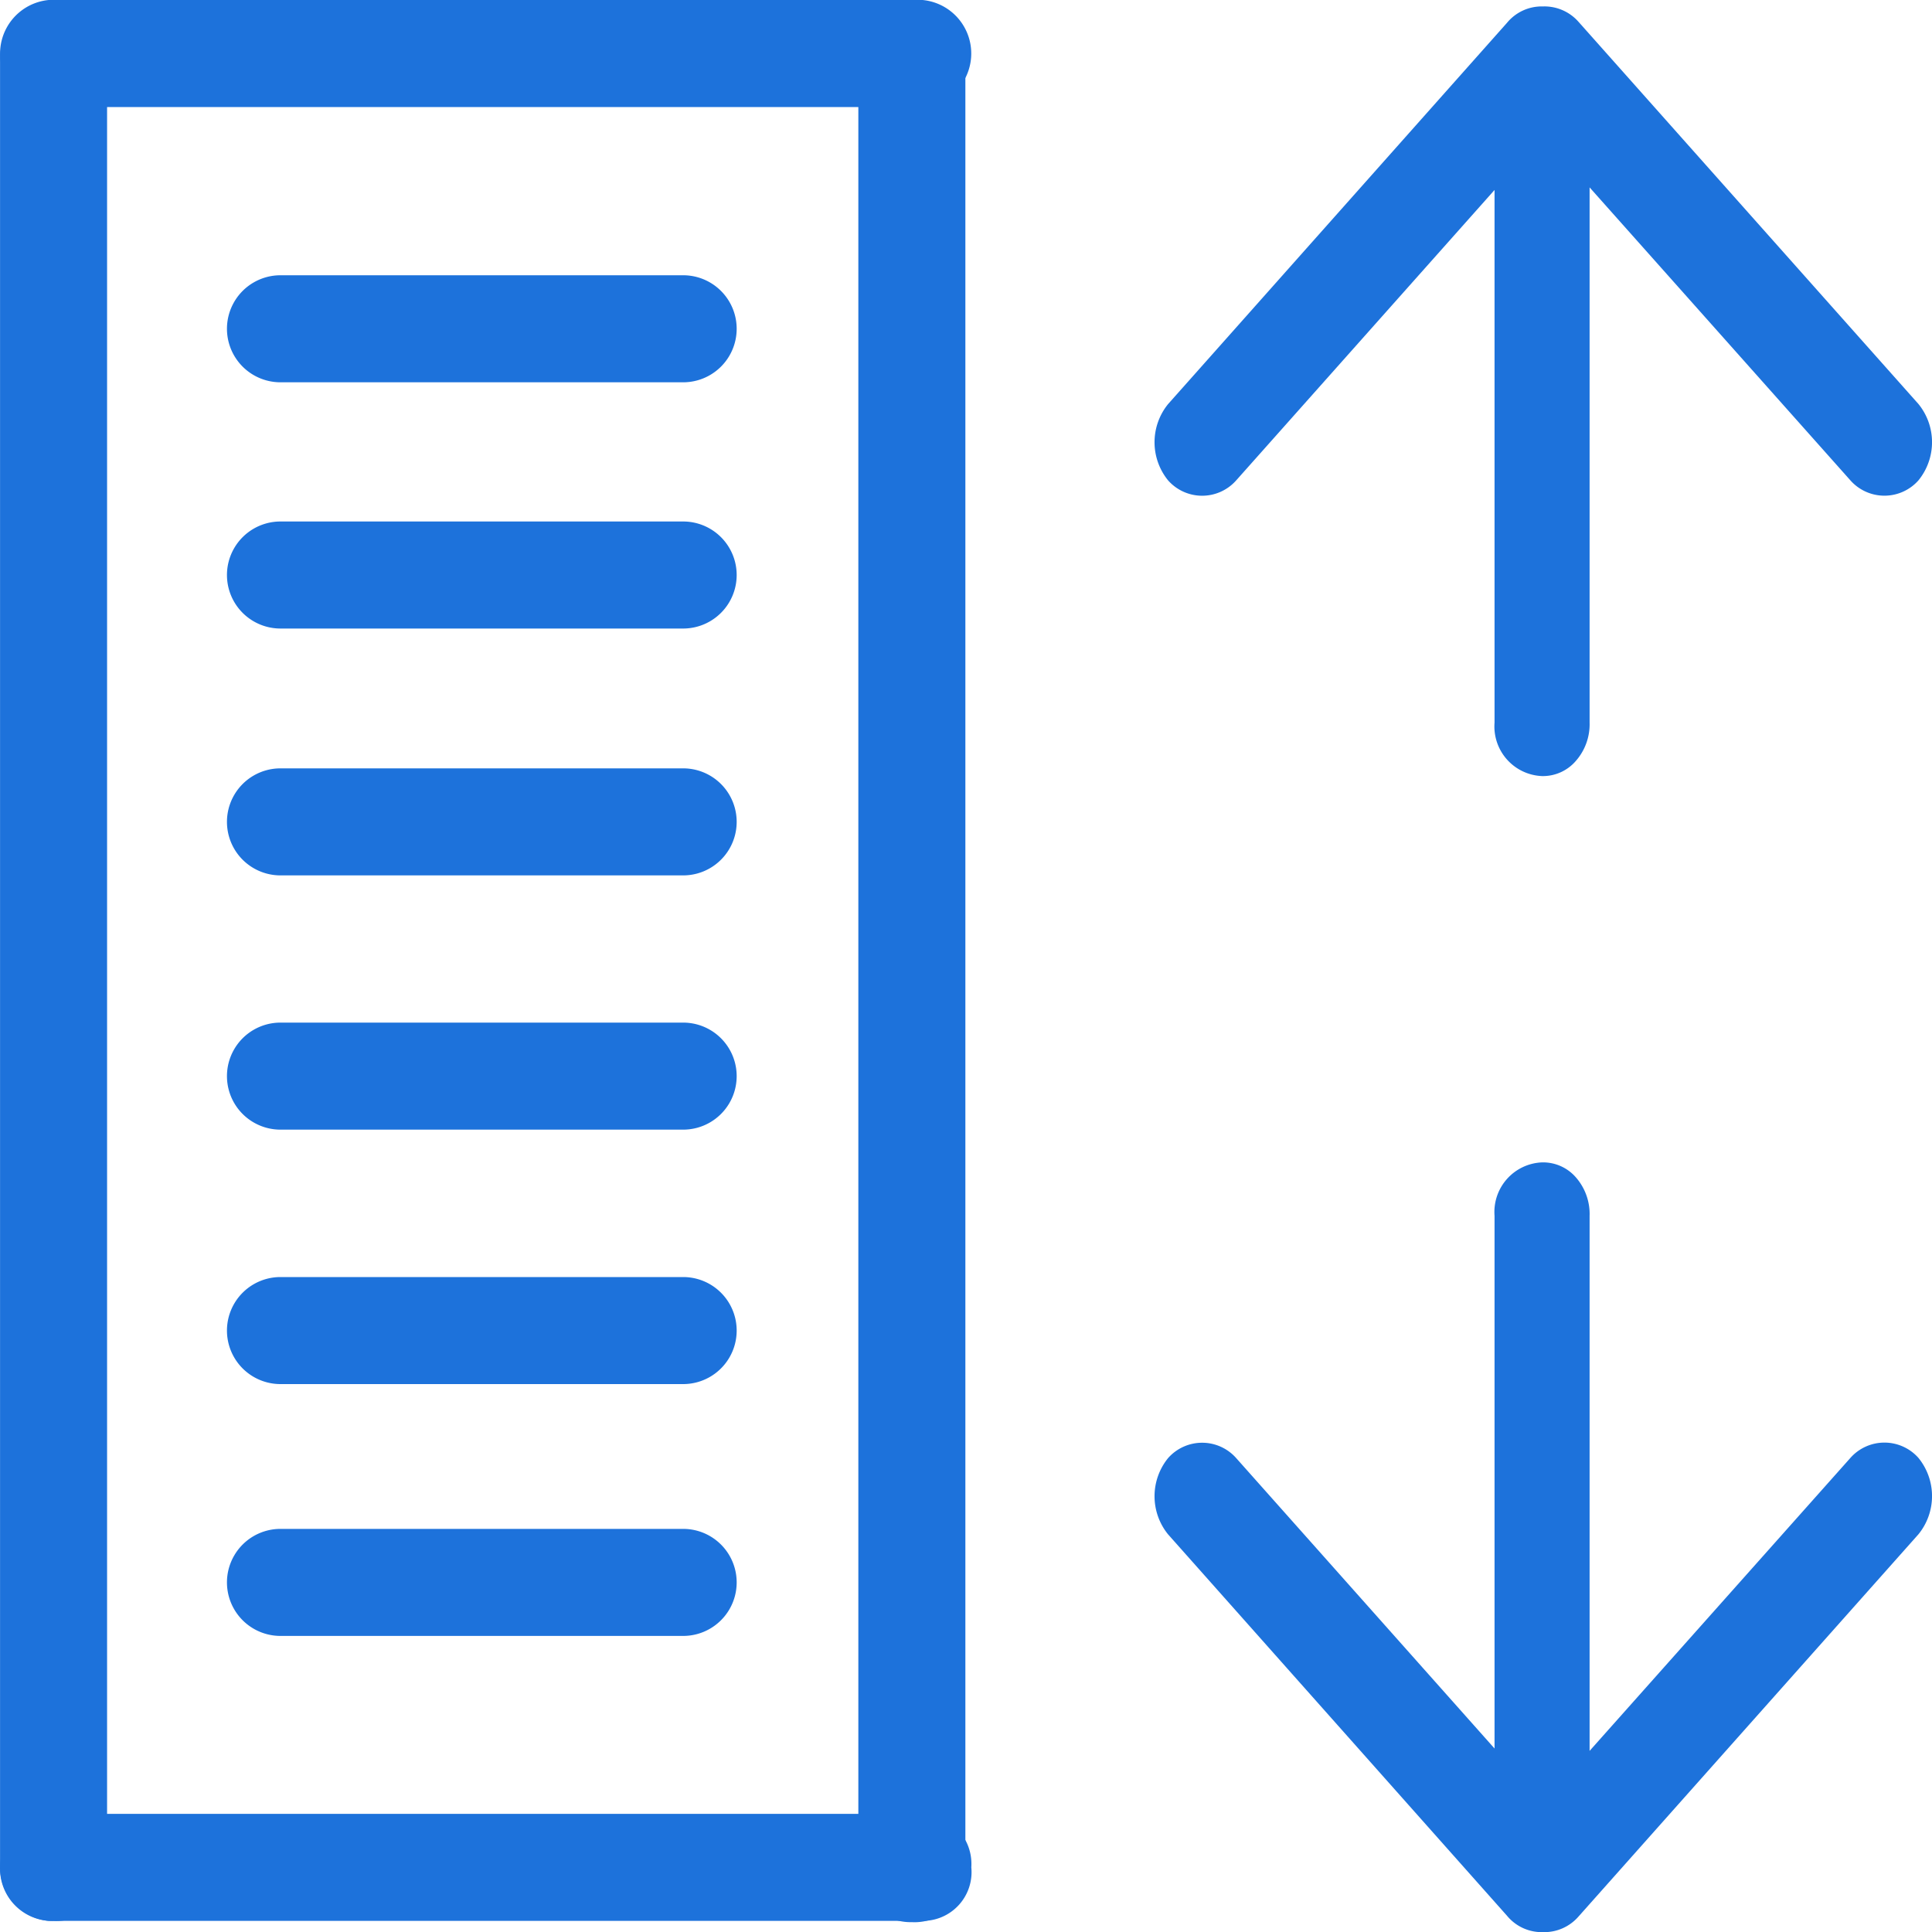 <svg xmlns="http://www.w3.org/2000/svg" width="40" height="40" viewBox="0 0 40 40">
  <g id="Group_20544" data-name="Group 20544" transform="translate(5534 9018)">
    <g id="Group_20543" data-name="Group 20543" transform="translate(93.771 16.59)">
      <path id="Path_15666" data-name="Path 15666" d="M102.466,135.42a1.081,1.081,0,0,1-1.108-1.106V96.862a1.108,1.108,0,0,1,2.216,0v37.451A1.052,1.052,0,0,1,102.466,135.42Z" transform="translate(-5729.128 -9130.239)" fill="#1d72db"/>
      <path id="Path_15667" data-name="Path 15667" d="M313.586,135.42a1.081,1.081,0,0,1-1.108-1.106V96.862a1.108,1.108,0,0,1,2.216,0v37.451A1.052,1.052,0,0,1,313.586,135.42Z" transform="translate(-5922.478 -9130.214)" fill="#1d72db"/>
      <path id="Path_15668" data-name="Path 15668" d="M120.459,496.132H102.366a1.113,1.113,0,0,1,0-2.216h18.093a1.037,1.037,0,0,1,1.008,1.108,1.009,1.009,0,0,1-1.008,1.108Z" transform="translate(-5729.128 -9490.952)" fill="#1d72db"/>
      <path id="Path_15669" data-name="Path 15669" d="M120.458,96.852H102.366a1.113,1.113,0,0,1,0-2.216h18.092a1.113,1.113,0,0,1,0,2.216Z" transform="translate(-5729.128 -9129.226)" fill="#1d72db"/>
      <path id="Path_15673" data-name="Path 15673" d="M171.285,433.412h-8.336a1.108,1.108,0,1,1,0-2.216h8.337a1.108,1.108,0,1,1,0,2.216Z" transform="translate(-5784.913 -9434.132)" fill="#1d72db"/>
      <path id="Path_15674" data-name="Path 15674" d="M171.285,377.972h-8.336a1.108,1.108,0,1,1,0-2.216h8.337a1.108,1.108,0,1,1,0,2.216Z" transform="translate(-5784.913 -9383.906)" fill="#1d72db"/>
      <path id="Path_15675" data-name="Path 15675" d="M171.285,321.972h-8.336a1.108,1.108,0,0,1,0-2.216h8.337a1.108,1.108,0,1,1,0,2.216Z" transform="translate(-5784.913 -9333.174)" fill="#1d72db"/>
      <path id="Path_15676" data-name="Path 15676" d="M171.285,265.972h-8.336a1.108,1.108,0,1,1,0-2.216h8.337a1.108,1.108,0,1,1,0,2.216Z" transform="translate(-5784.913 -9282.438)" fill="#1d72db"/>
      <path id="Path_15677" data-name="Path 15677" d="M171.285,211.652h-8.336a1.108,1.108,0,1,1,0-2.216h8.337a1.108,1.108,0,1,1,0,2.216Z" transform="translate(-5784.913 -9233.229)" fill="#1d72db"/>
      <path id="Path_15678" data-name="Path 15678" d="M171.285,157.332h-8.336a1.108,1.108,0,1,1,0-2.216h8.337a1.108,1.108,0,1,1,0,2.216Z" transform="translate(-5784.913 -9184.007)" fill="#1d72db"/>
      <path id="Union_4" data-name="Union 4" d="M7.04,14.827V3.8L1.69,9.814a.941.941,0,0,1-1.408,0,1.252,1.252,0,0,1,0-1.582L7.3.337A.931.931,0,0,1,8.025,0h.029a.939.939,0,0,1,.722.316l7.04,7.915a1.252,1.252,0,0,1,0,1.582.941.941,0,0,1-1.408,0l-5.4-6.066V14.827a1.151,1.151,0,0,1-.282.791.9.9,0,0,1-.7.317A1.028,1.028,0,0,1,7.04,14.827Z" transform="translate(-5603.868 -9034.457)" fill="#1d72db"/>
      <path id="Union_5" data-name="Union 5" d="M7.04,1.108V12.135L1.69,6.121a.941.941,0,0,0-1.408,0,1.252,1.252,0,0,0,0,1.582L7.3,15.6a.931.931,0,0,0,.721.337h.029a.939.939,0,0,0,.722-.316L15.816,7.7a1.252,1.252,0,0,0,0-1.582.941.941,0,0,0-1.408,0l-5.4,6.066V1.108A1.151,1.151,0,0,0,8.73.317.9.9,0,0,0,8.025,0,1.028,1.028,0,0,0,7.04,1.108Z" transform="translate(-5603.868 -9010.524)" fill="#1d72db"/>
    </g>
    <rect id="Rectangle_2115" data-name="Rectangle 2115" width="40" height="40" transform="translate(-5534 -9018)" fill="none"/>
  </g>
</svg>
